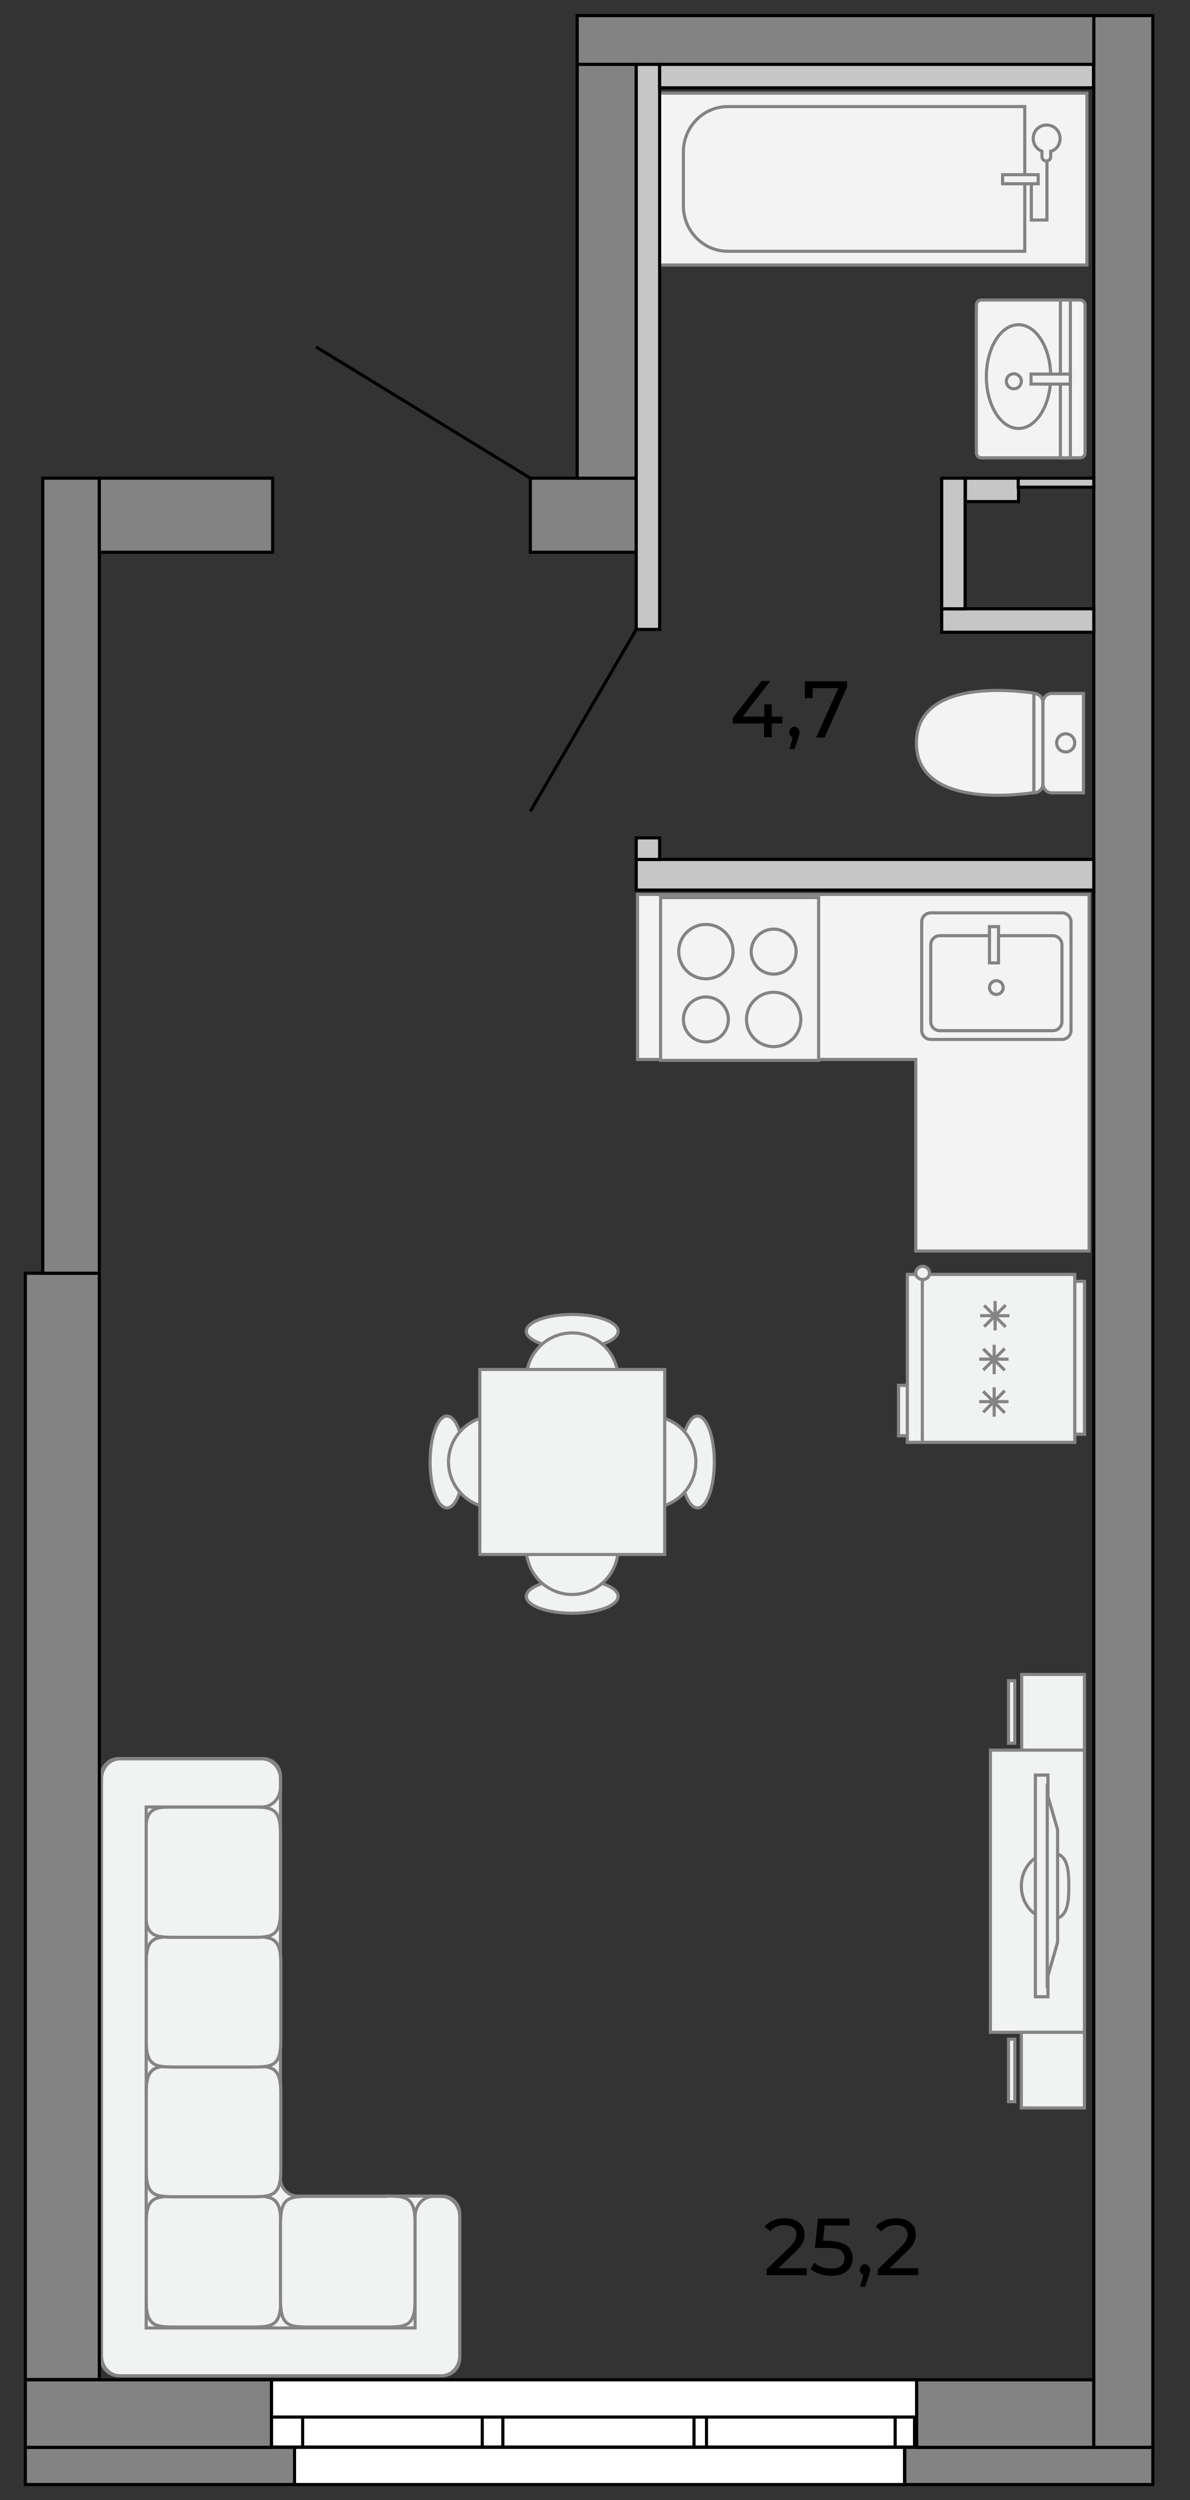 <?xml version="1.0" encoding="utf-8"?>
<!-- Generator: Adobe Illustrator 23.0.2, SVG Export Plug-In . SVG Version: 6.00 Build 0)  -->
<svg version="1.1" id="Слой_1" xmlns="http://www.w3.org/2000/svg" xmlns:xlink="http://www.w3.org/1999/xlink" x="0px" y="0px"
	 viewBox="0 0 381 800" enable-background="new 0 0 381 800" xml:space="preserve">
<rect x="0" y="0" width="381" height="800" fill="#333333" stroke="none"/>
<polygon fill="#F3F3F3" stroke="#838383" points="204.1,286.2 204.1,339 293.2,339 293.2,400.3 348.7,400.3 348.7,286.2 "/>
<g>
	
		<rect x="343.7" y="410" fill-rule="evenodd" clip-rule="evenodd" fill="#F1F2F2" stroke="#848484" stroke-miterlimit="10" width="3.5" height="48.9"/>
	
		<rect x="343.7" y="410" fill-rule="evenodd" clip-rule="evenodd" fill="#F1F2F2" stroke="#848484" stroke-miterlimit="10" width="3.5" height="48.9"/>
	
		<rect x="287.7" y="443.3" fill-rule="evenodd" clip-rule="evenodd" fill="#F1F2F2" stroke="#848484" stroke-miterlimit="10" width="4.7" height="16.1"/>
	
		<rect x="287.7" y="443.3" fill-rule="evenodd" clip-rule="evenodd" fill="#F1F2F2" stroke="#848484" stroke-miterlimit="10" width="4.7" height="16.1"/>
	
		<rect x="290.5" y="407.8" fill-rule="evenodd" clip-rule="evenodd" fill="#F1F2F2" stroke="#848484" stroke-miterlimit="10" width="53.6" height="53.7"/>
	
		<rect x="290.5" y="407.8" fill-rule="evenodd" clip-rule="evenodd" fill="#F1F2F2" stroke="#848484" stroke-miterlimit="10" width="53.6" height="53.7"/>
	<path fill-rule="evenodd" clip-rule="evenodd" fill="#F1F2F2" stroke="#848484" stroke-miterlimit="10" d="M295.3,407.8l0,53.7
		L295.3,407.8z"/>
	<path fill-rule="evenodd" clip-rule="evenodd" fill="#F1F2F2" stroke="#848484" stroke-miterlimit="10" d="M295.5,405.2
		c1,0,2.1,0.9,2.1,2.1c0,1.3-1,2.1-2.1,2.1c-1.3,0-2.3-0.9-2.3-2.1C293.2,406.2,294.2,405.2,295.5,405.2z"/>
	<path fill-rule="evenodd" clip-rule="evenodd" fill="#F1F2F2" stroke="#848484" stroke-miterlimit="10" d="M295.5,405.2
		c1,0,2.1,0.9,2.1,2.1c0,1.3-1,2.1-2.1,2.1c-1.3,0-2.3-0.9-2.3-2.1C293.2,406.2,294.2,405.2,295.5,405.2z"/>
	<path fill-rule="evenodd" clip-rule="evenodd" fill="#F1F2F2" stroke="#848484" stroke-miterlimit="10" d="M322.9,434.9h-9.4H322.9
		z"/>
	<path fill-rule="evenodd" clip-rule="evenodd" fill="#F1F2F2" stroke="#848484" stroke-miterlimit="10" d="M318.3,430.3l0,9.4
		L318.3,430.3z"/>
	<path fill-rule="evenodd" clip-rule="evenodd" fill="#F1F2F2" stroke="#848484" stroke-miterlimit="10" d="M314.8,431.6l6.9,6.9
		L314.8,431.6z"/>
	<path fill-rule="evenodd" clip-rule="evenodd" fill="#F1F2F2" stroke="#848484" stroke-miterlimit="10" d="M314.8,438.4l6.9-6.9
		L314.8,438.4z"/>
	<path fill-rule="evenodd" clip-rule="evenodd" fill="#F1F2F2" stroke="#848484" stroke-miterlimit="10" d="M323.2,421h-9.4H323.2z"
		/>
	<path fill-rule="evenodd" clip-rule="evenodd" fill="#F1F2F2" stroke="#848484" stroke-miterlimit="10" d="M318.6,416.3v9.4V416.3z
		"/>
	<path fill-rule="evenodd" clip-rule="evenodd" fill="#F1F2F2" stroke="#848484" stroke-miterlimit="10" d="M315.1,417.7l6.9,6.9
		L315.1,417.7z"/>
	<path fill-rule="evenodd" clip-rule="evenodd" fill="#F1F2F2" stroke="#848484" stroke-miterlimit="10" d="M315.1,424.5l6.9-6.9
		L315.1,424.5z"/>
	<path fill-rule="evenodd" clip-rule="evenodd" fill="#F1F2F2" stroke="#848484" stroke-miterlimit="10" d="M322.9,448.5h-9.4H322.9
		z"/>
	<path fill-rule="evenodd" clip-rule="evenodd" fill="#F1F2F2" stroke="#848484" stroke-miterlimit="10" d="M318.3,443.9v9.4V443.9z
		"/>
	<path fill-rule="evenodd" clip-rule="evenodd" fill="#F1F2F2" stroke="#848484" stroke-miterlimit="10" d="M314.8,445.2l6.9,6.9
		L314.8,445.2z"/>
	<path fill-rule="evenodd" clip-rule="evenodd" fill="#F1F2F2" stroke="#848484" stroke-miterlimit="10" d="M314.8,451.9l6.9-6.9
		L314.8,451.9z"/>
</g>
<g>
	<path fill-rule="evenodd" clip-rule="evenodd" fill="#F1F2F2" stroke="#848484" stroke-miterlimit="10" d="M141.6,760.2H84.3H38
		c-3.1,0-5.6-2.5-5.6-5.6v-46.3v-140c0-3.1,2.5-5.6,5.6-5.6h46.2c3.1,0,5.6,2.5,5.6,5.6v128.8c0,3.1,2.5,5.6,5.6,5.6h46.2
		c3.1,0,5.6,2.5,5.6,5.6v46.3C147.2,757.7,144.7,760.2,141.6,760.2z"/>
	<g>
		<path fill-rule="evenodd" clip-rule="evenodd" fill="#F1F2F2" stroke="#848484" stroke-miterlimit="10" d="M80.6,702.7
			c6.5,0,9.3,0.3,9.3,8.6V736c0,8.3-2.8,8.6-9.3,8.6H56.1c-6.5,0-9.3-0.3-9.3-8.6v-24.6c0-8.3,2.8-8.6,9.3-8.6H80.6z"/>
		<path fill-rule="evenodd" clip-rule="evenodd" fill="#F1F2F2" stroke="#848484" stroke-miterlimit="10" d="M80.6,702.7
			c6.5,0,9.3,0.3,9.3,8.6V736c0,8.3-2.8,8.6-9.3,8.6H56.1c-6.5,0-9.3-0.3-9.3-8.6v-24.6c0-8.3,2.8-8.6,9.3-8.6H80.6z"/>
		<path fill-rule="evenodd" clip-rule="evenodd" fill="#F1F2F2" stroke="#848484" stroke-miterlimit="10" d="M80.6,661.1
			c6.5,0,9.3,0.3,9.3,8.6v24.6c0,8.3-2.8,8.6-9.3,8.6H56.1c-6.5,0-9.3-0.3-9.3-8.6v-24.6c0-8.3,2.8-8.6,9.3-8.6H80.6z"/>
		<path fill-rule="evenodd" clip-rule="evenodd" fill="#F1F2F2" stroke="#848484" stroke-miterlimit="10" d="M80.6,661.1
			c6.5,0,9.3,0.3,9.3,8.6v24.6c0,8.3-2.8,8.6-9.3,8.6H56.1c-6.5,0-9.3-0.3-9.3-8.6v-24.6c0-8.3,2.8-8.6,9.3-8.6H80.6z"/>
		<path fill-rule="evenodd" clip-rule="evenodd" fill="#F1F2F2" stroke="#848484" stroke-miterlimit="10" d="M80.6,619.7
			c6.5,0,9.3,0.3,9.3,8.5v24.7c0,8.3-2.8,8.5-9.3,8.5H56.1c-6.5,0-9.3-0.3-9.3-8.5v-24.7c0-8.3,2.8-8.5,9.3-8.5H80.6z"/>
		<path fill-rule="evenodd" clip-rule="evenodd" fill="#F1F2F2" stroke="#848484" stroke-miterlimit="10" d="M80.6,619.7
			c6.5,0,9.3,0.3,9.3,8.5v24.7c0,8.3-2.8,8.5-9.3,8.5H56.1c-6.5,0-9.3-0.3-9.3-8.5v-24.7c0-8.3,2.8-8.5,9.3-8.5H80.6z"/>
		<path fill-rule="evenodd" clip-rule="evenodd" fill="#F1F2F2" stroke="#848484" stroke-miterlimit="10" d="M123.6,702.7
			c6.5,0,9.3,0.3,9.3,8.6V736c0,8.3-2.8,8.6-9.3,8.6H99.1c-6.5,0-9.3-0.3-9.3-8.6v-24.6c0-8.3,2.8-8.6,9.3-8.6H123.6z"/>
		<path fill-rule="evenodd" clip-rule="evenodd" fill="#F1F2F2" stroke="#848484" stroke-miterlimit="10" d="M80.5,578.2
			c6.5,0,9.3,0.3,9.3,8.5v24.7c0,8.3-2.8,8.5-9.3,8.5H55.9c-6.5,0-9.3-0.3-9.3-8.5v-24.7c0-8.3,2.8-8.5,9.3-8.5H80.5z"/>
		<path fill-rule="evenodd" clip-rule="evenodd" fill="#F1F2F2" stroke="#848484" stroke-miterlimit="10" d="M38.4,760.2h100.4h2.5
			c3.3,0,5.9-2.9,5.9-6.4v-2.6v-42c0-3.5-2.7-6.4-5.9-6.4h-2.5c-3.3,0-5.9,2.9-5.9,6.4v35.7H46.8V578.2h37.1c3.3,0,5.9-2.9,5.9-6.4
			v-2.6c0-3.5-2.7-6.4-5.9-6.4H40.9h-2.5c-3.3,0-5.9,2.9-5.9,6.4v2.6v179.4v2.6v0C32.5,757.3,35.1,760.2,38.4,760.2z"/>
	</g>
</g>
<g>
	<path fill-rule="evenodd" clip-rule="evenodd" fill="#F1F2F2" stroke="#848484" stroke-miterlimit="10" d="M347.2,535.7V560h-20.1
		v-24.2H347.2L347.2,535.7z M347.2,650.3h-30.1V560h30.1V650.3z"/>
	<path fill-rule="evenodd" clip-rule="evenodd" fill="#F1F2F2" stroke="#848484" stroke-miterlimit="10" d="M336.5,614.1
		c5.2,0,5.7-4.7,5.7-10.6c0-5.8-0.5-10.6-5.7-10.6s-9.5,4.7-9.5,10.6C327,609.4,331.2,614.1,336.5,614.1z"/>
	
		<rect x="331.5" y="568" fill-rule="evenodd" clip-rule="evenodd" fill="#F1F2F2" stroke="#848484" stroke-miterlimit="10" width="4" height="70.9"/>
	
		<rect x="331.5" y="568" fill-rule="evenodd" clip-rule="evenodd" fill="#F1F2F2" stroke="#848484" stroke-miterlimit="10" width="4" height="70.9"/>
	<polygon fill-rule="evenodd" clip-rule="evenodd" fill="#F1F2F2" stroke="#848484" stroke-miterlimit="10" points="335.3,632.9 
		338.6,621.5 338.6,585.5 335.3,574.1 	"/>
	<polygon fill-rule="evenodd" clip-rule="evenodd" fill="#F1F2F2" stroke="#848484" stroke-miterlimit="10" points="335.3,632.9 
		338.6,621.5 338.6,585.5 335.3,574.1 	"/>
	<path fill-rule="evenodd" clip-rule="evenodd" fill="#F1F2F2" stroke="#848484" stroke-miterlimit="10" d="M324.9,537.8v20h-2v-20
		H324.9L324.9,537.8z M347.2,650.3v24.2H327v-24.2H347.2L347.2,650.3z M324.9,672.5h-2v-20h2V672.5z"/>
</g>
<g>
	<g>
		<path fill="#F1F2F2" stroke="#848484" stroke-miterlimit="10" d="M183.2,431.4c8.1,0,14.7-2.4,14.7-5.4c0-3-6.6-5.4-14.7-5.4
			s-14.7,2.4-14.7,5.4C168.5,428.9,175.1,431.4,183.2,431.4z"/>
		<path fill="#F1F2F2" stroke="#848484" stroke-miterlimit="10" d="M183.2,455.9c8.1,0,14.7-6.6,14.7-14.7s-6.6-14.7-14.7-14.7
			s-14.7,6.6-14.7,14.7S175.1,455.9,183.2,455.9z"/>
	</g>
	<g>
		<path fill="#F1F2F2" stroke="#848484" stroke-miterlimit="10" d="M183.2,505.4c-8.1,0-14.7,2.4-14.7,5.4c0,3,6.6,5.4,14.7,5.4
			c8.1,0,14.7-2.4,14.7-5.4C197.9,507.8,191.3,505.4,183.2,505.4z"/>
		<path fill="#F1F2F2" stroke="#848484" stroke-miterlimit="10" d="M183.2,480.8c-8.1,0-14.7,6.6-14.7,14.7
			c0,8.1,6.6,14.7,14.7,14.7c8.1,0,14.7-6.6,14.7-14.7C197.9,487.4,191.3,480.8,183.2,480.8z"/>
	</g>
	<g>
		<path fill="#F1F2F2" stroke="#848484" stroke-miterlimit="10" d="M148.5,467.8c0-8.1-2.4-14.7-5.4-14.7c-3,0-5.4,6.6-5.4,14.7
			c0,8.1,2.4,14.7,5.4,14.7C146.1,482.5,148.5,475.9,148.5,467.8z"/>
		<path fill="#F1F2F2" stroke="#848484" stroke-miterlimit="10" d="M173,467.8c0-8.1-6.6-14.7-14.7-14.7c-8.1,0-14.7,6.6-14.7,14.7
			c0,8.1,6.6,14.7,14.7,14.7C166.5,482.5,173,475.9,173,467.8z"/>
	</g>
	<g>
		<path fill="#F1F2F2" stroke="#848484" stroke-miterlimit="10" d="M217.9,467.8c0,8.1,2.4,14.7,5.4,14.7c3,0,5.4-6.6,5.4-14.7
			c0-8.1-2.4-14.7-5.4-14.7C220.4,453.1,217.9,459.7,217.9,467.8z"/>
		<path fill="#F1F2F2" stroke="#848484" stroke-miterlimit="10" d="M193.4,467.8c0,8.1,6.6,14.7,14.7,14.7s14.7-6.6,14.7-14.7
			c0-8.1-6.6-14.7-14.7-14.7S193.4,459.7,193.4,467.8z"/>
	</g>
	
		<rect x="153.6" y="438.2" transform="matrix(6.123234e-17 -1 1 6.123234e-17 -284.577 651.003)" fill="#F1F2F2" stroke="#848484" stroke-miterlimit="10" width="59.2" height="59.2"/>
</g>
<g id="moyka_2_8_">
	<path fill="#F3F3F3" stroke="#838383" d="M295.1,295c0-1.6,1.3-2.9,2.9-2.9H340c1.6,0,2.9,1.3,2.9,2.9v34.7c0,1.6-1.3,2.9-2.9,2.9
		H298c-1.6,0-2.9-1.3-2.9-2.9V295z"/>
	<path fill="#F3F3F3" stroke="#838383" d="M298,302.3c0-1.6,1.3-2.9,2.9-2.9h36.2c1.6,0,2.9,1.3,2.9,2.9v24.6c0,1.6-1.3,2.9-2.9,2.9
		h-36.2c-1.6,0-2.9-1.3-2.9-2.9V302.3z"/>
	<rect x="316.8" y="296.5" fill="#F3F3F3" stroke="#838383" width="2.9" height="11.6"/>
	<circle fill="#F3F3F3" stroke="#838383" cx="319" cy="316" r="2.2"/>
</g>
<g id="plita_8_">
	<rect x="211.5" y="287.2" fill="#F3F3F3" stroke="#838383" width="50.6" height="52.1"/>
	<circle fill="#F3F3F3" stroke="#838383" cx="247.7" cy="326.2" r="8.7"/>
	<circle fill="#F3F3F3" stroke="#838383" cx="226" cy="304.5" r="8.7"/>
	<circle fill="#F3F3F3" stroke="#838383" cx="226" cy="326.2" r="7.2"/>
	<circle fill="#F3F3F3" stroke="#838383" cx="247.7" cy="304.5" r="7.2"/>
</g>
<g id="unitaz_10_">
	<path fill="#F3F3F3" stroke="#838383" d="M346.9,253.7h-10.1c-1.6,0-2.9-1.3-2.9-2.9v-26c0-1.6,1.3-2.9,2.9-2.9h10.1V253.7z"/>
	<path fill="#F3F3F3" stroke="#838383" d="M333.9,250.8c0,1.6-1.3,2.9-2.9,2.9v-31.8c1.6,0,2.9,1.3,2.9,2.9V250.8z"/>
	<path fill="#F3F3F3" stroke="#838383" d="M331,221.8v31.8c0,0-37.6,6.5-37.6-15.9C293.4,215.3,331,221.8,331,221.8z"/>
	<circle fill="#F3F3F3" stroke="#838383" cx="341.2" cy="237.7" r="2.9"/>
</g>
<g id="moyka_10_">
	<path fill="#F3F3F3" stroke="#838383" d="M347.4,144.9c0,0.9-0.7,1.6-1.6,1.6h-31.6c-0.9,0-1.6-0.7-1.6-1.6V97.6
		c0-0.9,0.7-1.6,1.6-1.6h31.6c0.9,0,1.6,0.7,1.6,1.6V144.9z"/>
	<rect x="339.5" y="96" fill="#F3F3F3" stroke="#838383" width="3.2" height="50.5"/>
	<ellipse fill="#F3F3F3" stroke="#838383" cx="326.1" cy="120.5" rx="10.3" ry="16.6"/>
	<rect x="330.1" y="119.7" fill="#F3F3F3" stroke="#838383" width="12.6" height="3.2"/>
	<circle fill="#F3F3F3" stroke="#838383" cx="324.6" cy="122" r="2.4"/>
</g>
<g id="vanna_8_">
	<rect x="210.3" y="29.8" fill="#F3F3F3" stroke="#838383" width="137.7" height="55"/>
	<path fill="#F3F3F3" stroke="#838383" d="M218.8,48.6c0-8,6.4-14.5,14.2-14.5h95.1v46.3H233c-7.8,0-14.2-6.5-14.2-14.5V48.6z"/>
	<path fill="#F3F3F3" stroke="#838383" d="M330.2,58.8v11.6h5V50.8"/>
	<path id="Union_8_" fill="#F3F3F3" stroke="#838383" d="M336.6,48.4c1.7-0.6,2.8-2.2,2.8-4.1c0-2.4-1.9-4.3-4.3-4.3
		c-2.4,0-4.3,1.9-4.3,4.3c0,1.9,1.2,3.5,2.8,4.1v1.7c0,0.8,0.6,1.4,1.4,1.4c0.8,0,1.4-0.6,1.4-1.4V48.4z"/>
	<rect x="321" y="55.9" fill="#F3F3F3" stroke="#838383" width="11.4" height="2.9"/>
</g>
<rect x="86.9" y="773.4" fill="#FFFFFF" stroke="#000000" stroke-miterlimit="10" width="206.6" height="9.6"/>
<rect x="86.9" y="773.4" fill="#FFFFFF" stroke="#000000" stroke-miterlimit="10" width="10" height="9.6"/>
<rect x="154.4" y="773.4" fill="#FFFFFF" stroke="#000000" stroke-miterlimit="10" width="6.6" height="9.6"/>
<rect x="222.2" y="773.4" fill="#FFFFFF" stroke="#000000" stroke-miterlimit="10" width="4" height="9.6"/>
<rect x="286.6" y="773.4" fill="#FFFFFF" stroke="#000000" stroke-miterlimit="10" width="6.2" height="9.6"/>
<rect x="86.9" y="761.5" fill="#FFFFFF" stroke="#000000" stroke-miterlimit="10" width="206.6" height="11.9"/>
<rect x="94.2" y="783.1" fill="#FFFFFF" stroke="#000000" stroke-miterlimit="10" width="195.4" height="11.9"/>
<line fill="#FFFFFF" stroke="#000000" stroke-miterlimit="10" x1="203.7" y1="201.4" x2="169.8" y2="259.6"/>
<line fill="#FFFFFF" stroke="#000000" stroke-miterlimit="10" x1="169.8" y1="153" x2="101.2" y2="111"/>
<rect x="8.1" y="783.1" fill="#838383" stroke="#000000" stroke-miterlimit="10" width="86.2" height="11.9"/>
<rect x="8.1" y="761.5" fill="#838383" stroke="#000000" stroke-miterlimit="10" width="78.8" height="21.6"/>
<rect x="289.7" y="783.1" fill="#838383" stroke="#000000" stroke-miterlimit="10" width="79.4" height="11.9"/>
<rect x="293.5" y="761.5" fill="#838383" stroke="#000000" stroke-miterlimit="10" width="56.7" height="21.6"/>
<rect x="350.2" y="5" fill="#838383" stroke="#000000" stroke-miterlimit="10" width="18.9" height="778.1"/>
<rect x="8.1" y="407.4" fill="#838383" stroke="#000000" stroke-miterlimit="10" width="23.7" height="354"/>
<rect x="13.7" y="153" fill="#838383" stroke="#000000" stroke-miterlimit="10" width="18.1" height="254.4"/>
<rect x="31.8" y="153" fill="#838383" stroke="#000000" stroke-miterlimit="10" width="55.5" height="23.7"/>
<rect x="169.8" y="153" fill="#838383" stroke="#000000" stroke-miterlimit="10" width="33.9" height="23.7"/>
<rect x="184.8" y="5" fill="#838383" stroke="#000000" stroke-miterlimit="10" width="165.4" height="15.6"/>
<rect x="184.8" y="20.6" fill="#838383" stroke="#000000" stroke-miterlimit="10" width="18.9" height="132.4"/>
<rect x="203.7" y="20.6" fill="#C6C6C6" stroke="#000000" stroke-miterlimit="10" width="7.5" height="180.8"/>
<rect x="203.7" y="275" fill="#C6C6C6" stroke="#000000" stroke-miterlimit="10" width="146.5" height="9.8"/>
<rect x="203.7" y="268.1" fill="#C6C6C6" stroke="#000000" stroke-miterlimit="10" width="7.5" height="6.9"/>
<rect x="301.5" y="194.8" fill="#C6C6C6" stroke="#000000" stroke-miterlimit="10" width="48.7" height="7.5"/>
<rect x="301.5" y="153" fill="#C6C6C6" stroke="#000000" stroke-miterlimit="10" width="7.5" height="41.8"/>
<rect x="309.1" y="153" fill="#C6C6C6" stroke="#000000" stroke-miterlimit="10" width="17" height="7.5"/>
<rect x="326" y="153" fill="#C6C6C6" stroke="#000000" stroke-miterlimit="10" width="24.2" height="2.9"/>
<rect x="211.2" y="20.6" fill="#C6C6C6" stroke="#000000" stroke-miterlimit="10" width="138.9" height="7.5"/>
<g>
	<path d="M250.5,231.5h-3.4v4.4h-2.5v-4.4h-10v-1.8l9.2-11.8h2.8l-8.8,11.4h6.9v-3.9h2.4v3.9h3.4V231.5z"/>
	<path d="M255.5,233.1c0.3,0.3,0.5,0.8,0.5,1.2c0,0.3,0,0.5-0.1,0.7c-0.1,0.2-0.2,0.6-0.3,1.1l-1.2,3.6h-1.6l1-3.8
		c-0.3-0.1-0.6-0.3-0.8-0.6s-0.3-0.6-0.3-1c0-0.5,0.2-0.9,0.5-1.3c0.3-0.3,0.7-0.5,1.2-0.5C254.8,232.6,255.2,232.8,255.5,233.1z"/>
	<path d="M271.2,218v1.8L264,236h-2.7l7.1-15.8h-8.2v3.2h-2.5V218H271.2z"/>
</g>
<g>
	<path d="M258.3,725.8v2.2h-12.9v-1.8l7.3-7.1c0.9-0.9,1.5-1.6,1.8-2.2c0.3-0.6,0.5-1.3,0.5-1.9c0-0.9-0.3-1.7-1-2.2
		c-0.7-0.5-1.6-0.8-2.8-0.8c-2,0-3.5,0.7-4.6,2l-1.8-1.5c0.7-0.9,1.6-1.5,2.8-2c1.1-0.5,2.4-0.7,3.8-0.7c1.9,0,3.4,0.5,4.5,1.4
		c1.1,0.9,1.7,2.1,1.7,3.7c0,1-0.2,1.9-0.6,2.7c-0.4,0.9-1.2,1.8-2.3,2.9l-5.5,5.3H258.3z"/>
	<path d="M271.2,718.6c1.2,1,1.8,2.3,1.8,4c0,1.1-0.3,2-0.8,2.9c-0.5,0.8-1.3,1.5-2.3,2c-1,0.5-2.3,0.7-3.8,0.7
		c-1.3,0-2.5-0.2-3.7-0.6c-1.2-0.4-2.2-0.9-2.9-1.6l1.2-2c0.6,0.6,1.4,1.1,2.4,1.4c1,0.4,2,0.5,3,0.5c1.4,0,2.4-0.3,3.2-0.9
		c0.7-0.6,1.1-1.4,1.1-2.4c0-1.1-0.4-1.9-1.2-2.5c-0.8-0.6-2.2-0.8-4.2-0.8h-4.1l1-9.4H272v2.2h-8l-0.5,4.9h2
		C268.1,717.2,270,717.7,271.2,718.6z"/>
	<path d="M278.1,725.1c0.3,0.3,0.5,0.8,0.5,1.2c0,0.3,0,0.5-0.1,0.7c-0.1,0.2-0.2,0.6-0.3,1.1l-1.2,3.6h-1.6l1-3.8
		c-0.3-0.1-0.6-0.3-0.8-0.6c-0.2-0.3-0.3-0.6-0.3-1c0-0.5,0.2-0.9,0.5-1.3s0.7-0.5,1.2-0.5C277.4,724.6,277.8,724.8,278.1,725.1z"/>
	<path d="M294,725.8v2.2H281v-1.8l7.3-7.1c0.9-0.9,1.5-1.6,1.8-2.2c0.3-0.6,0.5-1.3,0.5-1.9c0-0.9-0.3-1.7-1-2.2
		c-0.7-0.5-1.6-0.8-2.8-0.8c-2,0-3.5,0.7-4.6,2l-1.8-1.5c0.7-0.9,1.6-1.5,2.8-2c1.1-0.5,2.4-0.7,3.8-0.7c1.9,0,3.4,0.5,4.5,1.4
		c1.1,0.9,1.7,2.1,1.7,3.7c0,1-0.2,1.9-0.6,2.7c-0.4,0.9-1.2,1.8-2.3,2.9l-5.5,5.3H294z"/>
</g>
<g>
</g>
<g>
</g>
<g>
</g>
<g>
</g>
<g>
</g>
<g>
</g>
</svg>
